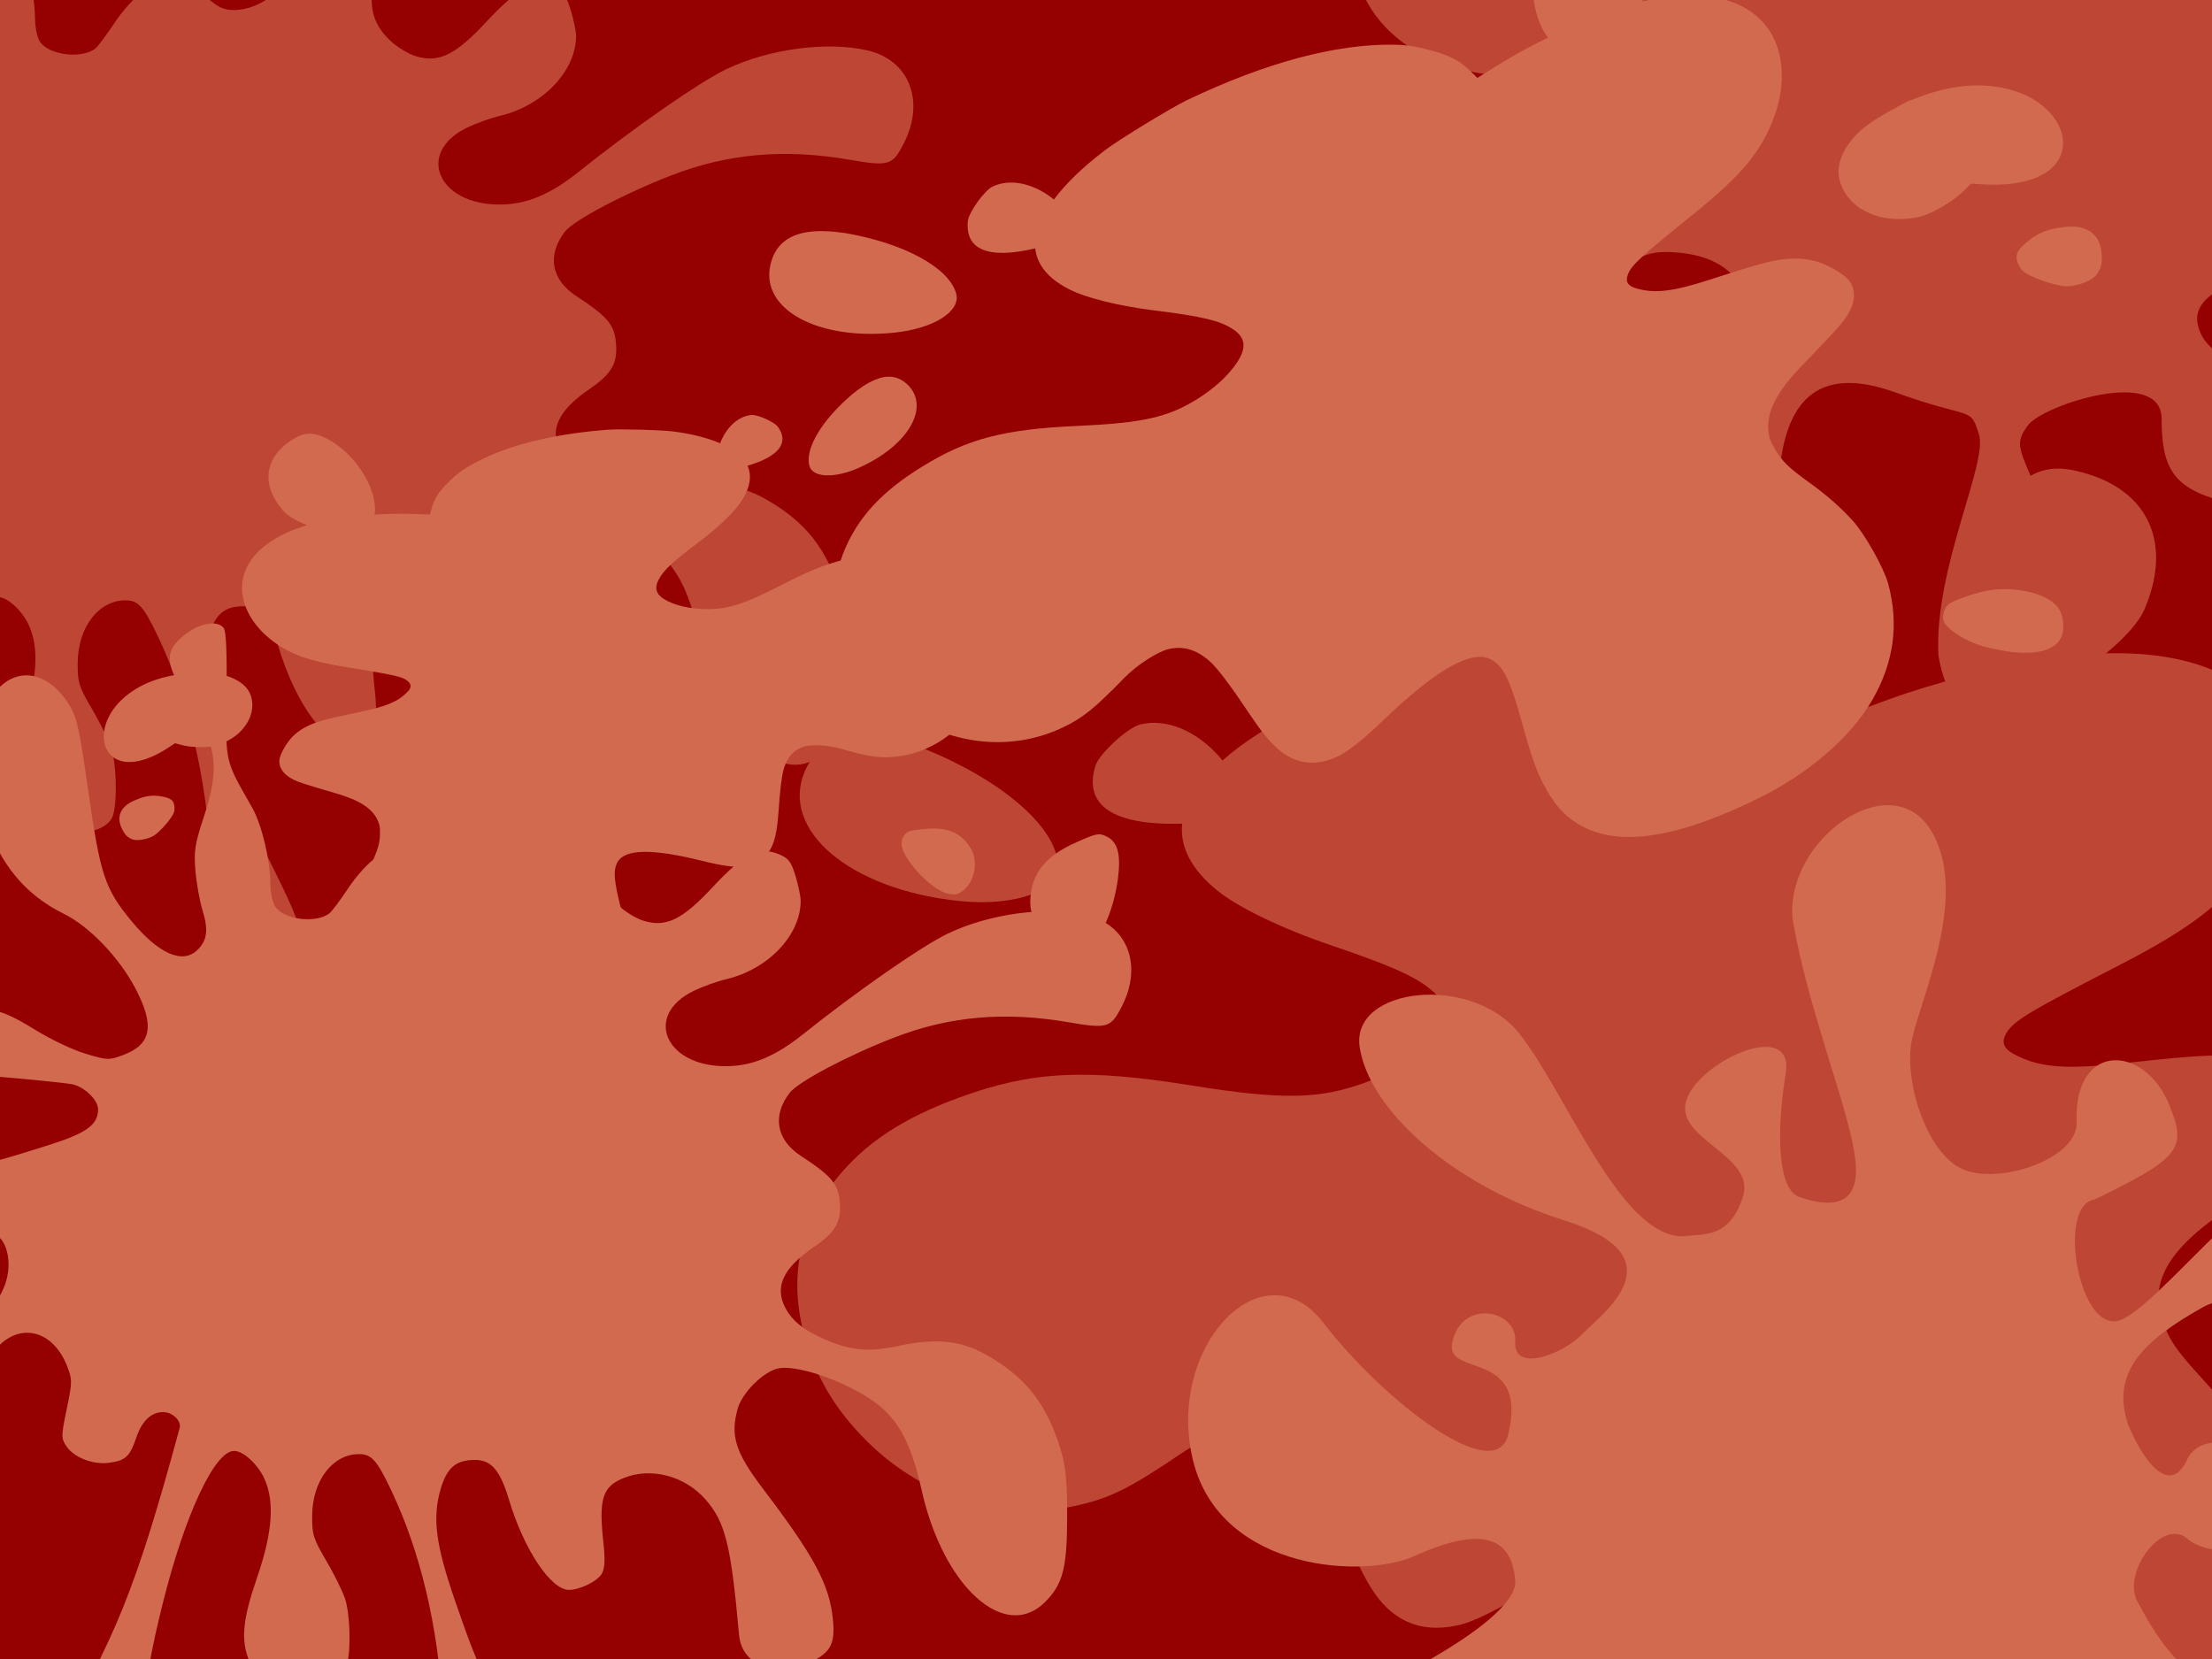 <?xml version="1.0" encoding="UTF-8" standalone="no"?>
<svg
   xmlns:dc="http://purl.org/dc/elements/1.1/"
   xmlns:cc="http://creativecommons.org/ns#"
   xmlns:rdf="http://www.w3.org/1999/02/22-rdf-syntax-ns#"
   xmlns:svg="http://www.w3.org/2000/svg"
   xmlns="http://www.w3.org/2000/svg"
   xmlns:sodipodi="http://sodipodi.sourceforge.net/DTD/sodipodi-0.dtd"
   xmlns:inkscape="http://www.inkscape.org/namespaces/inkscape"
   width="100%"
   height="100%"
   viewBox="0 0 640 480"
   id="redcarpet01"
   version="1.1"
   inkscape:version="0.91 r13725"
   sodipodi:docname="redsplash01.svg">
  <sodipodi:namedview
     pagecolor="#ffffff"
     bordercolor="#666666"
     borderopacity="1"
     objecttolerance="10"
     gridtolerance="10"
     guidetolerance="10"
     inkscape:pageopacity="0"
     inkscape:pageshadow="2"
     inkscape:window-width="701"
     inkscape:window-height="480"
     id="namedview17"
     showgrid="false"
     inkscape:zoom="0.091571381"
     inkscape:cx="304.89131"
     inkscape:cy="140.74498"
     inkscape:window-x="0"
     inkscape:window-y="0"
     inkscape:window-maximized="0"
     inkscape:current-layer="redcarpet01" />
  <defs
     id="defs8" />
  <rect
     id="rect7"
     style="fill:#950000;fill-opacity:1"
     height="480"
     width="640"
     y="0"
     x="0" />
  <path
     id="path4163"
     d="m 241.28,214.088 c 6.145,-2.766 14.817,-1.867 26.191,2.571 22.25,9.026 37.906,22.398 38.635,33.33 0.51,7.652 -12.035,12.409 -28.62,10.692 -31.432,-3.236 -52.055,-20.518 -44.57,-37.645 1.889,-4.303 4.676,-7.288 8.364,-8.948 z m 88.704,-4.504 c 7.479,-1.786 16.263,1.807 23.083,9.651 0.293,0.333 0.346,0.499 0.605,0.804 6.089,-5.357 14.278,-10.669 25.106,-15.824 6.258,-3.015 30.314,-11.619 37.237,-13.342 34.957,-8.67 65.373,-10.42 88.825,-5.179 5.147,1.152 8.7,2.474 14.129,5.225 7.872,3.943 11.34,6.793 14.922,12.201 l 2.114,3.097 10.232,-3.766 c 6.862,-2.507 14.354,-4.73 21.833,-6.709 -5.991,-12.142 -1.991,-35.299 11.069,-50.779 7.324,-8.321 12.854,-10.698 21.484,-8.746 20.279,4.587 28.142,19.949 20.104,39.447 -1.547,4.117 -5.96,8.912 -11.392,13.362 24.293,-0.595 41.495,6.539 48.393,20.503 5.242,10.661 3.481,25.019 -4.771,37.986 -7.869,12.479 -17.958,20.549 -40.083,31.899 -25.728,13.255 -30.088,15.815 -32.303,19.378 -1.702,2.731 -0.926,4.714 2.604,6.457 7.039,3.612 14.585,4.227 31.07,2.391 23.966,-2.595 28.139,-2.761 35.807,-1.287 2.303,0.394 6.016,1.732 8.206,2.887 4.071,2.108 9.66,7.037 11.422,10.022 2.644,4.568 1.162,10.184 -4.018,15.201 -2.754,2.653 -5.677,4.744 -22.486,16.286 -11.783,8.085 -17.683,15.328 -18.576,22.926 -0.344,3.192 -0.224,4.502 1.116,8.41 1.786,5.453 3.987,8.711 11.474,16.826 5.539,6.035 10.423,12.471 14.145,18.86 3.884,6.698 8.601,21.629 9.054,28.545 1.015,17.298 -4.297,32.385 -16.162,45.749 -11.811,13.347 -32.3,24.772 -54.813,30.514 -37.648,9.672 -62.11,7.938 -75.649,-5.198 -4.513,-4.379 -7.116,-8.818 -9.509,-16.125 -2.411,-7.362 -3.269,-13.125 -4.326,-29.262 -1.194,-17.843 -2.619,-23.835 -6.626,-27.776 -6.769,-6.659 -22.834,-1.701 -49.979,15.34 -9.868,6.19 -17.24,9.867 -21.781,10.75 -5.54,1.15 -10.142,0.776 -14.305,-1.06 -6.824,-3.139 -11.319,-9.143 -16.836,-22.673 -5.462,-13.547 -9.39,-21.873 -11.768,-25.261 -4.467,-6.266 -9.702,-9.191 -16.218,-8.99 -4.773,0.174 -14.198,3.868 -20.134,7.864 -14.678,9.938 -20.352,12.889 -29.128,15.038 -21.821,5.455 -45.187,-1.327 -62.137,-18.056 -9.206,-9.121 -14.737,-18.296 -18.068,-29.945 -4.863,-17.064 -1.88,-32.47 8.861,-45.95 8.348,-10.462 19.257,-17.729 35.874,-23.774 20.653,-7.548 36.314,-8.386 66.718,-3.489 26.76,4.279 37.334,4.085 50.806,-0.869 7.963,-2.969 14.614,-6.962 19.265,-11.564 5.144,-5.126 5.495,-9.424 1.109,-13.784 -4.585,-4.597 -11.453,-7.845 -30.471,-14.296 -14.128,-4.793 -26.821,-10.895 -32.909,-15.845 -7.52,-6.087 -10.854,-12.629 -10.175,-19.353 -0.099,0.002 -0.118,0.021 -0.213,0.021 -19.859,0.533 -28.486,-5.363 -24.823,-16.904 1.15,-3.409 9.338,-11 12.993,-11.833 z m 369.976,45.004 c 4.435,-1.39 8.486,-2.62 8.941,-2.707 0.473,-0.03 2.826,-0.383 5.169,-0.788 15.037,-2.388 28.404,-0.481 39.223,5.637 12.429,6.979 18.556,19.585 13.954,28.579 -4.456,8.886 -17.659,11.35 -35.107,6.558 l -4.431,-1.214 -3.996,2.579 c -4.497,2.861 -12.923,5.856 -17.989,6.429 -5.411,0.624 -13.059,-0.723 -17.909,-3.18 -6.225,-3.154 -10.411,-7.64 -12.251,-13.076 -2.378,-7.071 -0.534,-13.244 5.685,-19.144 4.286,-4.06 9.423,-6.691 18.712,-9.672 z m 49.757,62.592 c 3.664,-1.262 7.443,-1.539 12.759,-0.976 8.689,0.895 13.15,5.609 12.456,13.18 -0.517,4.753 -1.578,6.966 -4.28,9.102 -2.471,1.933 -8.966,2.861 -13.292,1.81 -2.056,-0.521 -6.537,-2.685 -9.965,-4.902 -5.093,-3.41 -6.315,-4.578 -7.102,-7.281 -1.254,-4.213 0.011,-6.399 5.765,-9.344 1.248,-0.65 2.438,-1.168 3.66,-1.589 z M 299.478,485.954 c 2.678,-1.172 5.747,-2.127 9.25,-2.883 9.214,-2.027 10.211,-1.97 13.06,0.319 3.912,3.195 4.138,8.527 0.763,18.231 -3.872,10.933 -10.46,20.803 -15.848,23.792 -4.072,2.092 -5.175,2.17 -8.931,0.945 -8.621,-2.974 -14.618,-13.871 -12.728,-22.893 1.912,-8.464 6.399,-13.993 14.433,-17.511 z m 384.843,-26.723 c 1.436,-0.481 3.498,-0.837 6.824,-1.257 4.856,-0.685 10.315,-0.74 13.937,-0.139 11.079,1.873 20.109,7.066 22.42,12.703 1.536,3.725 0.81,9.388 -1.601,12.356 -4.737,5.823 -16.749,4.583 -32.205,-3.242 -6.872,-3.578 -13.427,-10.028 -13.945,-13.694 -0.182,-1.288 0.531,-3.307 1.553,-4.664 0.773,-0.968 1.58,-1.583 3.016,-2.063 z"
     style="fill:#bd4734;fill-opacity:1;stroke:none" />
  <path
     d="m -65.052,304.819 c -2.959,-3.669 -4.361,-11.656 -3.16,-17.997 1.196,-6.31 1.603,-7.11 14.001,-27.533 18.325,-30.186 24.852,-46.401 37.586,-93.371 0.558,-2.059 -2.149,-4.632 -4.874,-4.632 -3.542,0 -6.253,2.578 -7.949,7.56 -1.914,5.62 -3.168,6.768 -8.092,7.413 -4.698,0.614 -10.295,-1.573 -12.529,-4.898 -1.58,-2.351 -1.575,-2.955 0.093,-10.962 1.665,-8 1.671,-8.71 0.111,-12.694 -4.637,-11.842 -16.084,-13.251 -22.651,-2.788 -4.417,7.037 -14.04,19.12 -19.612,24.626 -9.865,9.748 -16.314,10.059 -22.963,1.108 -2.199,-2.96 -2.916,-4.972 -2.916,-8.185 0,-3.702 0.48,-4.691 3.669,-7.548 4.697,-4.21 11.323,-7.802 21.767,-11.8 14.22,-5.443 20.482,-10.279 24.027,-18.553 2.636,-6.153 1.41,-13.709 -2.561,-15.781 -5.834,-3.045 -12.701,2.064 -24.394,18.147 -10.848,14.922 -16.717,18.583 -28.834,17.986 -8.376,-0.413 -12.349,-2.6 -16.926,-9.32 -4.174,-6.128 -5.38,-10.629 -4.961,-18.515 0.309,-5.81 0.833,-7.5 3.485,-11.244 3.712,-5.24 10.45,-9.653 17.939,-11.751 3.057,-0.856 12.485,-1.906 21.522,-2.395 19.989,-1.082 26.142,-2.267 48.111,-9.262 11.107,-3.536 14.44,-5.965 14.44,-10.524 0,-2.763 -4.039,-6.66 -7.659,-7.389 -2.659,-0.536 -22.789,-2.452 -25.772,-2.453 -2.717,-0.001 -7.537,-4.674 -8.564,-8.301 -1.479,-5.224 0.691,-9.44 5.511,-10.706 5.131,-1.348 8.928,-0.178 18.397,5.667 4.299,2.653 10.812,5.716 14.474,6.806 6.394,1.903 6.831,1.917 11.007,0.362 8.403,-3.13 9.415,-8.65 3.612,-19.698 -4.788,-9.115 -13.596,-18.294 -21.1,-21.988 -11.327,-5.577 -18.707,-14.433 -23.322,-27.992 -1.838,-5.398 -2.268,-8.691 -2.245,-17.174 0.028,-9.303 0.322,-11.115 2.617,-15.956 5.721,-12.071 17.067,-12.406 24.427,-0.722 2.359,3.745 3.073,6.937 5.757,25.742 3.515,24.63 4.86,28.686 12.644,38.136 8.059,9.785 15.151,12.92 19.541,8.638 2.877,-2.806 3.286,-5.882 1.54,-11.591 C -10.72,10.464 -11.68,5.15 -11.989,1.476 c -0.486,-5.777 -0.152,-7.915 2.472,-15.841 4.92,-14.855 3.955,-21.277 -5.394,-35.906 -5.438,-8.509 -5.965,-12.215 -2.284,-16.057 4.582,-4.783 11.161,-6.673 13.531,-3.888 0.753,0.884 1.027,7.162 0.866,19.797 -0.261,20.442 -0.613,18.896 7.575,33.291 2.816,4.95 5.33,15.489 5.355,22.447 0.01,2.745 0.66,5.692 1.52,6.89 2.721,3.789 12.007,4.865 15.926,1.847 0.709,-0.546 3.217,-3.9 5.575,-7.455 2.453,-3.698 5.978,-7.555 8.239,-9.014 3.387,-2.186 4.713,-2.489 9.283,-2.119 4.442,0.359 5.995,1.016 9.309,3.935 3.126,2.755 4.781,3.504 7.734,3.504 7.823,0 16.782,-7.248 16.782,-13.577 0,-1.54 -1.326,-5.746 -2.946,-9.346 -4.35,-9.667 -4.597,-13.358 -1.494,-22.41 5.351,-15.611 10.143,-19.948 22.049,-19.954 9.901,-0.004 16.699,4.604 18.424,12.493 1.154,5.278 0.315,9.197 -4.46,20.832 -10.383,25.302 -11.026,33.144 -3.33,40.65 1.979,1.93 5.444,4.049 7.7,4.708 6.626,1.936 11.346,-0.4 20.351,-10.073 8.999,-9.667 13.631,-11.987 19.313,-9.672 2.998,1.222 3.738,2.168 5.041,6.449 0.84,2.759 1.528,6.07 1.528,7.357 0,10.145 -9.562,20.204 -22.012,23.153 -2.69,0.637 -6.998,2.184 -9.574,3.436 -14.77,7.182 -8.508,22.158 9.292,22.225 7.89,0.029 14.718,-2.8 23.271,-9.645 15.569,-12.458 34.749,-25.788 42.396,-29.465 12.28,-5.905 29.042,-8.168 40.834,-5.514 12.166,2.739 16.876,14.702 10.608,26.942 -3.281,6.408 -4.243,6.692 -15.895,4.693 -18.688,-3.206 -34.994,-1.769 -51.266,4.518 -13.66,5.278 -28.376,13.058 -30.902,16.337 -5.203,6.755 -3.946,13.881 3.28,18.595 8.722,5.689 10.884,8.134 11.438,12.934 0.737,6.376 -0.956,9.461 -7.735,14.099 -8.944,6.118 -11.523,11.725 -8.233,17.893 2.043,3.829 5.34,6.482 11.346,9.131 7.859,3.465 13.273,3.959 22.196,2.022 10.68,-2.317 18.093,-1.595 25.41,2.476 11.963,6.656 18.301,14.733 22.398,28.541 1.421,4.79 1.833,9.241 1.806,19.559 -0.037,15.081 -1.252,19.759 -6.492,25.031 -11.872,11.946 -30.062,-4.458 -36.424,-32.847 -2.745,-12.248 -5.852,-18.892 -11.194,-23.941 -6.993,-6.608 -24.321,-13.4 -31.047,-12.17 -4.293,0.786 -10.717,7.078 -12.068,11.822 -2.277,7.994 -0.735,12.95 7.328,23.567 15.341,20.198 19.768,28.486 20.767,38.876 0.641,6.663 -0.542,9.233 -5.472,11.893 -5,2.698 -9.138,3.369 -13.579,2.203 -5.253,-1.379 -8.232,-4.739 -8.683,-9.789 -2.362,-26.458 -4.037,-33.207 -9.903,-39.89 -6.121,-6.974 -16.119,-9.572 -24.188,-6.284 -6.257,2.55 -7.359,6.132 -5.915,19.231 0.52,4.716 0.388,7.398 -0.44,8.906 -1.245,2.269 -6.451,4.859 -9.766,4.859 -5.32,0 -13.277,-11.941 -17.635,-26.466 -2.659,-8.86 -5.237,-11.888 -10.123,-11.888 -5.543,0 -8.208,2.242 -10.064,8.469 -2.55,8.555 -1.531,16.494 4.263,33.225 5.65,16.313 6.365,17.994 15.422,36.255 5.093,10.269 6.729,14.602 7.078,18.742 0.595,7.079 -1.108,11.927 -5.004,14.244 -5.9,3.509 -9.481,1.959 -14.161,-6.128 -4.547,-7.858 -5.911,-13.997 -6.958,-31.328 -1.488,-24.63 -6.593,-46.207 -15.26,-64.502 -4.227,-8.921 -5.807,-10.694 -9.536,-10.694 -7.778,0 -13.726,7.811 -13.806,18.128 -0.046,5.586 0.36,6.893 4.062,13.165 2.26,3.83 4.78,8.89 5.6,11.244 1.506,4.325 1.854,15.087 0.631,19.479 -1.025,3.68 -6.232,5.721 -14.597,5.723 -8.916,10e-4 -12.145,-1.506 -14.26,-6.66 -2.552,-6.22 -1.993,-12.158 2.325,-24.709 4.582,-13.32 5.226,-22.487 2.058,-29.29 -1.948,-4.183 -6.193,-8.035 -8.855,-8.035 -5.738,0 -14.555,18.862 -21.078,45.09 -3.477,13.982 -4.662,20.661 -8.755,49.365 -2.729,19.136 -4.285,24.526 -8.852,30.663 -6.411,8.615 -21.245,12.619 -25.805,6.965 l 0,0 z"
     id="path2529"
     stroke-miterlimit="4"
     style="fill:#bd4734;fill-opacity:1;fill-rule:evenodd;stroke:none;stroke-width:1;stroke-miterlimit:4;stroke-dashoffset:0" />
  <path
     id="path4202"
     d="m 258.014,109.032 c -3.169,-0.339 -6.935,1.342 -11.395,5.011 -8.673,7.332 -13.742,15.648 -12.461,20.669 0.897,3.515 7.236,3.807 14.439,0.593 13.653,-6.081 20.379,-16.885 14.494,-23.482 -1.483,-1.656 -3.175,-2.588 -5.077,-2.791 z m -40.536,11.032 c -3.625,0.298 -7.044,3.206 -8.956,7.736 -0.083,0.193 -0.082,0.275 -0.154,0.451 -3.526,-1.512 -7.989,-2.694 -13.615,-3.417 -3.257,-0.434 -15.337,-0.761 -18.702,-0.516 -16.99,1.248 -30.919,4.939 -40.69,10.747 -2.144,1.276 -3.547,2.393 -5.582,4.428 -2.958,2.931 -4.098,4.723 -4.912,7.681 l -0.495,1.703 -5.154,-0.187 c -3.453,-0.117 -7.149,-0.013 -10.802,0.198 0.906,-6.34 -4.301,-16.16 -12.45,-21.197 -4.517,-2.662 -7.353,-2.917 -10.944,-0.769 -8.44,5.047 -9.714,13.11 -3.231,20.691 1.301,1.623 3.991,3.129 7.088,4.329 -11.008,3.308 -17.69,9.047 -18.735,16.34 -0.787,5.564 2.118,11.759 7.736,16.373 5.374,4.451 11.097,6.593 22.713,8.439 13.516,2.171 15.853,2.68 17.373,3.956 1.167,0.977 1.11,1.983 -0.22,3.286 -2.633,2.66 -5.934,4.047 -13.615,5.648 -11.155,2.361 -13.055,2.901 -16.285,4.692 -0.977,0.516 -2.449,1.664 -3.264,2.505 -1.52,1.547 -3.306,4.585 -3.659,6.186 -0.516,2.443 0.977,4.749 4.044,6.241 1.628,0.787 3.25,1.297 12.505,4.011 6.487,1.9 10.205,4.287 11.725,7.571 0.624,1.384 0.763,1.991 0.736,3.945 0,2.714 -0.51,4.503 -2.681,9.252 -1.601,3.528 -2.849,7.14 -3.582,10.56 -0.76,3.583 -0.682,10.989 0.132,14.164 2.09,7.925 6.698,13.925 13.999,18.186 7.274,4.261 18.166,6.381 29.13,5.648 18.347,-1.194 29.087,-5.574 33.24,-13.472 1.384,-2.633 1.901,-5.011 1.901,-8.648 0,-3.664 -0.462,-6.381 -2.362,-13.79 -2.09,-8.196 -2.331,-11.1 -1.11,-13.461 2.063,-3.99 10.014,-4.125 24.724,-0.461 5.347,1.33 9.202,1.898 11.373,1.626 2.66,-0.299 4.673,-1.144 6.274,-2.582 2.605,-2.415 3.742,-5.776 4.231,-12.67 0.461,-6.894 1.001,-11.214 1.571,-13.087 1.086,-3.474 3.008,-5.56 5.967,-6.428 2.171,-0.624 6.951,-0.351 10.208,0.571 8.061,2.307 11.046,2.798 15.307,2.472 10.612,-0.76 20.117,-7.248 25.273,-17.263 2.795,-5.455 3.931,-10.393 3.714,-16.12 -0.326,-8.386 -3.934,-14.872 -10.747,-19.351 -5.292,-3.474 -11.266,-5.135 -19.625,-5.406 -10.395,-0.353 -17.558,1.576 -30.504,8.252 -11.399,5.862 -16.181,7.332 -22.966,7.088 -4.017,-0.163 -7.594,-0.978 -10.362,-2.362 -3.067,-1.547 -3.857,-3.427 -2.527,-6.033 1.384,-2.741 3.993,-5.212 11.593,-10.911 5.645,-4.234 10.452,-8.845 12.461,-11.966 2.484,-3.843 3.02,-7.274 1.725,-10.197 0.045,-0.013 0.056,-0.008 0.099,-0.022 9.006,-2.683 12.016,-6.604 8.67,-11.252 -1.019,-1.363 -5.817,-3.57 -7.582,-3.406 z M 57.795,194.753 c -2.198,0.028 -4.2,0.071 -4.417,0.099 -0.217,0.056 -1.327,0.244 -2.439,0.407 -7.111,1.14 -12.839,3.965 -16.801,8.307 -4.56,4.967 -5.458,11.535 -2.066,14.9 3.311,3.338 9.608,2.503 16.746,-2.22 l 1.813,-1.198 2.176,0.571 c 2.443,0.624 6.671,0.73 9.032,0.242 2.524,-0.516 5.764,-2.247 7.582,-4.066 2.334,-2.334 3.555,-4.967 3.582,-7.681 0.028,-3.528 -1.709,-6.032 -5.373,-7.769 -2.524,-1.194 -5.221,-1.62 -9.835,-1.593 z m -13.153,35.459 c -1.833,-0.028 -3.572,0.404 -5.879,1.439 -3.774,1.681 -5.085,4.457 -3.659,7.758 0.932,2.061 1.735,2.899 3.264,3.461 1.395,0.505 4.451,-0.034 6.241,-1.143 0.847,-0.537 2.543,-2.169 3.758,-3.67 1.788,-2.282 2.165,-2.987 2.121,-4.318 -0.056,-2.079 -0.947,-2.875 -3.967,-3.352 -0.657,-0.109 -1.268,-0.166 -1.879,-0.176 z m 227.229,9.593 c -1.376,-0.133 -2.896,-0.11 -4.582,0.066 -4.44,0.445 -4.88,0.617 -5.824,2.066 -1.288,2.012 -0.605,4.442 2.341,8.307 3.35,4.344 7.764,7.812 10.626,8.362 2.138,0.341 2.646,0.214 4.154,-0.89 3.437,-2.606 4.529,-8.387 2.352,-12.164 -2.105,-3.523 -4.936,-5.348 -9.065,-5.747 z M 94.947,284.44 c -0.716,-0.005 -1.696,0.138 -3.253,0.439 -2.284,0.407 -4.746,1.186 -6.285,1.989 -4.704,2.473 -7.999,6.136 -8.208,9.01 -0.142,1.9 1.018,4.339 2.538,5.318 2.986,1.92 8.204,-0.405 13.999,-6.197 2.562,-2.62 4.56,-6.484 4.253,-8.208 -0.108,-0.606 -0.726,-1.408 -1.385,-1.868 -0.49,-0.321 -0.943,-0.479 -1.659,-0.483 z"
     style="fill:#d16a4e;fill-opacity:1;stroke:none" />
  <g
     style="fill:#bd4734;fill-opacity:1;stroke:none"
     transform="matrix(1.248,0,0,1.262,144.418,-323.606)"
     id="g4274">
    <path
       style="fill:#bd4734;fill-opacity:1;fill-rule:evenodd;stroke:none;stroke-width:47.911;stroke-linecap:round;stroke-linejoin:round;stroke-miterlimit:4"
       stroke-miterlimit="4"
       id="path593"
       d="m 247.466,298.258 c -16.862,8.008 26.432,-10.593 25.579,-21.137 -0.853,-10.543 -8.363,-12.049 -22.474,-6.025 -11.541,5.888 -45.995,4.217 -52.267,-21.69 -6.272,-25.906 16.203,-49.403 30.315,-31.329 14.112,18.074 40.245,37.956 42.858,25.304 4.564,-19.409 -14.73,-12.793 -13.045,-20.775 2.09,-10.242 15.135,-7.541 14.613,-0.311 -0.523,7.23 10.893,3.115 15.68,-1.807 4.45,-4.575 22.783,-17.505 -4.181,-25.906 -26.964,-8.402 -45.472,-25.906 -47.563,-39.763 -2.091,-13.857 26.133,-16.87 37.109,-3.013 10.976,13.857 23.52,46.993 38.154,46.391 4.369,-0.653 10.453,0.603 13.589,-9.037 3.136,-9.64 -16.203,-13.255 -13.067,-22.292 3.136,-9.037 25.088,-18.677 22.997,-6.025 -2.091,12.652 -2.091,26.51 3.136,28.317 5.227,1.807 14.112,3.615 13.067,-7.832 -1.045,-11.447 -10.976,-34.341 -14.635,-56.031 -1.568,-18.074 22.475,-34.943 31.883,-20.484 9.408,14.459 -2.091,38.558 -4.182,48.198 -2.091,9.64 3.659,27.112 12.544,30.124 8.885,3.012 26.421,-3.122 25.611,-11.447 -0.523,-18.677 16.725,-17.472 21.952,-2.41 3.659,9.037 1.045,11.446 -17.771,20.484 -8.885,1.205 -3.658,30.726 5.749,27.714 9.408,-3.012 36.587,-40.366 54.357,-40.366 17.771,0 43.775,22.424 11.499,43.981 -23.65,15.796 -32.405,-14.46 -46.517,-6.627 -14.112,7.832 -21.429,15.062 -17.248,27.111 4.181,9.64 9.931,15.665 13.589,7.832 3.659,-7.832 19.339,-3.615 20.384,9.64 -1.045,12.05 -14.635,13.255 -20.384,8.435 -5.749,-4.82 -15.157,7.832 -11.498,14.459 3.659,6.627 13.589,25.906 31.882,19.279 18.294,-6.627 49.653,27.714 41.291,42.776 -8.362,15.062 -35.018,18.074 -42.336,6.627 -7.317,-11.447 -17.248,-31.932 -24.565,-32.534 -7.317,-0.602 -31.883,2.41 -29.792,12.652 2.09,10.242 18.293,9.037 20.384,19.882 2.091,10.845 -0.523,24.099 -13.066,21.087 -12.544,-3.012 -15.68,-7.23 -15.68,-19.279 0,-12.049 -27.425,-3.134 -30.932,1.423 -4.15,5.392 -0.921,5.963 4.276,21.471 5.197,15.508 13.328,21.388 3.659,37.354 -9.669,15.966 -25.611,13.254 -28.747,-6.025 -1.045,-19.882 11.499,-43.98 9.409,-50.608 -2.091,-6.627 -1.435,-3.248 -19.339,-9.64 -18.327,-6.543 -26.656,1.808 -27.178,22.895 -0.522,14.46 -2.613,61.453 -30.837,39.763 -28.224,-21.689 15.063,-47.595 24.402,-67.872 2.613,-15.664 -2.397,-25.116 -15.517,-26.716 -13.121,-1.6 -12.021,3.615 -24.565,16.267 -12.021,12.049 -31.36,40.366 -49.13,10.845 -9.408,-18.074 -4.181,-31.329 17.771,-32.534 l 28.778,-10.795 z" />
    <title
       id="title4277">Layer 1</title>
  </g>
  <path
     style="fill:#d16a4e;fill-opacity:1;fill-rule:evenodd;stroke:none;stroke-width:1;stroke-miterlimit:4;stroke-dashoffset:0"
     stroke-miterlimit="4"
     id="path4159"
     d="m 4.525,549.251 c -2.9,-3.596 -4.275,-11.426 -3.097,-17.64 1.172,-6.185 1.571,-6.969 13.723,-26.987 17.962,-29.588 24.36,-45.481 36.841,-91.52 0.547,-2.018 -2.107,-4.541 -4.777,-4.541 -3.472,0 -6.129,2.527 -7.792,7.41 -1.876,5.508 -3.105,6.634 -7.932,7.266 -4.605,0.602 -10.091,-1.542 -12.28,-4.801 -1.548,-2.305 -1.543,-2.897 0.091,-10.745 1.632,-7.841 1.638,-8.537 0.109,-12.443 -4.545,-11.607 -15.766,-12.988 -22.203,-2.733 -4.329,6.898 -13.762,18.741 -19.224,24.138 -9.67,9.555 -15.991,9.859 -22.508,1.086 -2.155,-2.902 -2.858,-4.874 -2.858,-8.023 0,-3.629 0.471,-4.598 3.596,-7.399 4.604,-4.126 11.099,-7.647 21.336,-11.566 13.938,-5.336 20.076,-10.076 23.551,-18.185 2.584,-6.031 1.382,-13.437 -2.51,-15.469 -5.718,-2.985 -12.45,2.023 -23.911,17.788 -10.633,14.626 -16.386,18.215 -28.262,17.63 -8.21,-0.404 -12.104,-2.549 -16.591,-9.135 -4.091,-6.007 -5.273,-10.418 -4.862,-18.149 0.303,-5.695 0.816,-7.351 3.416,-11.021 3.639,-5.136 10.243,-9.461 17.584,-11.518 2.996,-0.839 12.238,-1.868 21.096,-2.347 19.593,-1.061 25.624,-2.222 47.158,-9.078 10.887,-3.466 14.154,-5.847 14.154,-10.315 0,-2.709 -3.959,-6.528 -7.507,-7.243 -2.607,-0.525 -22.337,-2.404 -25.262,-2.405 -2.663,-9.8e-4 -7.388,-4.581 -8.395,-8.137 -1.45,-5.121 0.678,-9.253 5.402,-10.494 5.03,-1.321 8.751,-0.174 18.032,5.555 4.214,2.601 10.598,5.603 14.187,6.671 6.267,1.865 6.695,1.879 10.789,0.354 8.236,-3.068 9.229,-8.479 3.541,-19.307 -4.693,-8.934 -13.327,-17.931 -20.682,-21.552 C 7.375,258.929 0.142,250.248 -4.382,236.957 c -1.801,-5.291 -2.223,-8.519 -2.201,-16.833 0.027,-9.119 0.315,-10.895 2.565,-15.64 5.607,-11.832 16.729,-12.16 23.943,-0.708 2.313,3.671 3.012,6.8 5.643,25.232 3.445,24.142 4.763,28.117 12.393,37.381 7.899,9.591 14.851,12.664 19.154,8.467 2.82,-2.751 3.221,-5.766 1.51,-11.361 -0.846,-2.766 -1.786,-7.974 -2.089,-11.575 -0.476,-5.663 -0.149,-7.759 2.423,-15.527 4.823,-14.561 3.877,-20.856 -5.287,-35.195 -5.33,-8.34 -5.847,-11.973 -2.238,-15.739 4.491,-4.688 10.94,-6.541 13.263,-3.811 0.738,0.867 1.007,7.02 0.848,19.405 -0.256,20.037 -0.601,18.522 7.425,32.631 2.76,4.852 5.224,15.182 5.248,22.003 0.01,2.691 0.647,5.579 1.49,6.753 2.667,3.714 11.769,4.769 15.611,1.81 0.695,-0.535 3.153,-3.823 5.464,-7.308 2.404,-3.624 5.86,-7.405 8.075,-8.835 3.32,-2.142 4.62,-2.439 9.099,-2.077 4.354,0.352 5.876,0.996 9.124,3.857 3.064,2.7 4.686,3.435 7.58,3.435 7.668,0 16.449,-7.105 16.449,-13.308 0,-1.509 -1.299,-5.632 -2.888,-9.161 -4.264,-9.475 -4.505,-13.093 -1.464,-21.966 5.244,-15.302 9.942,-19.553 21.612,-19.559 9.705,-0.004 16.368,4.513 18.059,12.246 1.131,5.173 0.309,9.015 -4.371,20.42 -10.177,24.8 -10.807,32.488 -3.264,39.845 1.94,1.892 5.336,3.969 7.548,4.615 6.495,1.898 11.121,-0.392 19.948,-9.873 8.82,-9.475 13.361,-11.749 18.93,-9.48 2.939,1.197 3.664,2.125 4.941,6.321 0.823,2.705 1.497,5.949 1.497,7.211 0,9.944 -9.373,19.803 -21.575,22.694 -2.637,0.625 -6.86,2.14 -9.384,3.368 -14.477,7.04 -8.34,21.719 9.108,21.784 7.734,0.029 14.426,-2.745 22.81,-9.453 15.26,-12.211 34.06,-25.277 41.556,-28.882 12.037,-5.788 28.466,-8.006 40.024,-5.404 11.925,2.685 16.542,14.41 10.398,26.408 -3.216,6.281 -4.159,6.559 -15.58,4.6 -18.318,-3.143 -34.301,-1.734 -50.25,4.429 -13.389,5.174 -27.814,12.8 -30.289,16.013 -5.1,6.621 -3.868,13.606 3.215,18.226 8.549,5.577 10.668,7.973 11.212,12.677 0.723,6.249 -0.937,9.274 -7.582,13.82 -8.766,5.997 -11.295,11.493 -8.069,17.539 2.002,3.753 5.234,6.354 11.121,8.95 7.703,3.397 13.01,3.88 21.756,1.982 10.468,-2.271 17.735,-1.563 24.906,2.427 11.726,6.524 17.938,14.441 21.955,27.976 1.393,4.696 1.796,9.058 1.771,19.171 -0.036,14.782 -1.227,19.367 -6.363,24.535 -11.637,11.709 -29.467,-4.369 -35.702,-32.196 -2.69,-12.005 -5.736,-18.518 -10.972,-23.466 -6.854,-6.477 -23.84,-13.135 -30.432,-11.929 -4.208,0.77 -10.505,6.938 -11.829,11.588 -2.231,7.835 -0.721,12.694 7.183,23.1 15.037,19.798 19.376,27.922 20.355,38.105 0.628,6.531 -0.531,9.05 -5.364,11.658 -4.901,2.644 -8.957,3.302 -13.31,2.159 -5.148,-1.352 -8.069,-4.645 -8.511,-9.595 -2.315,-25.934 -3.957,-32.549 -9.707,-39.099 -6,-6.836 -15.8,-9.382 -23.709,-6.159 -6.133,2.499 -7.213,6.011 -5.797,18.85 0.51,4.623 0.38,7.251 -0.431,8.729 -1.22,2.224 -6.323,4.763 -9.573,4.763 -5.214,0 -13.014,-11.705 -17.286,-25.942 -2.606,-8.685 -5.133,-11.652 -9.922,-11.652 -5.433,0 -8.045,2.198 -9.864,8.301 -2.499,8.385 -1.501,16.168 4.179,32.566 5.538,15.99 6.239,17.638 15.116,35.537 4.992,10.065 6.596,14.313 6.937,18.371 0.583,6.939 -1.086,11.691 -4.905,13.962 -5.783,3.439 -9.293,1.92 -13.88,-6.007 -4.457,-7.702 -5.793,-13.72 -6.82,-30.707 -1.458,-24.142 -6.462,-45.291 -14.958,-63.224 -4.143,-8.745 -5.692,-10.482 -9.347,-10.482 -7.623,0 -13.454,7.656 -13.532,17.768 -0.045,5.475 0.353,6.756 3.981,12.904 2.216,3.754 4.685,8.714 5.489,11.021 1.476,4.239 1.817,14.788 0.618,19.093 -1.005,3.607 -6.109,5.608 -14.308,5.61 -8.74,9.8e-4 -11.905,-1.476 -13.977,-6.528 -2.501,-6.096 -1.953,-11.918 2.278,-24.219 4.491,-13.056 5.123,-22.041 2.017,-28.709 -1.909,-4.1 -6.07,-7.876 -8.68,-7.876 -5.625,0 -14.267,18.488 -20.661,44.197 -3.408,13.705 -4.569,20.251 -8.582,48.387 -2.675,18.757 -4.2,24.04 -8.676,30.056 -6.283,8.444 -20.824,12.369 -25.294,6.827 l 0,0 z" />
  <path
     style="fill:#d16a4e;fill-opacity:1;stroke:none"
     d="m 227.303,69.555 c 3.806,-2.757 9.855,-3.368 18.25,-1.945 16.47,3.02 29.051,9.941 31.093,17.303 1.43,5.154 -6.465,10.175 -18.034,11.345 -21.923,2.231 -38.448,-6.657 -35.756,-19.411 0.682,-3.205 2.164,-5.638 4.447,-7.292 z m 59.941,-15.608 c 4.855,-2.277 11.361,-1.064 17.127,3.329 0.247,0.186 0.307,0.292 0.527,0.464 3.401,-4.518 8.243,-9.303 14.91,-14.353 3.848,-2.943 19.061,-12.218 23.545,-14.373 22.648,-10.859 43.172,-16.352 59.928,-16.086 3.678,0.06 6.291,0.461 10.387,1.572 5.933,1.58 8.704,3.037 11.914,6.224 l 1.881,1.816 6.455,-4.017 c 4.332,-2.681 9.134,-5.259 13.962,-7.666 -5.807,-7.445 -6.347,-23.825 0.385,-36.242 3.826,-6.717 7.267,-9.122 13.436,-9.008 14.497,0.267 22.037,9.647 19.303,24.099 -0.475,3.03 -2.811,6.928 -5.892,10.734 16.506,-3.839 29.261,-1.397 35.945,7.165 5.086,6.54 5.912,16.594 2.109,26.615 -3.611,9.633 -9.361,16.57 -22.866,27.447 -15.697,12.687 -18.313,15.051 -19.322,17.797 -0.776,2.105 0.034,3.35 2.69,4.041 5.318,1.472 10.557,0.826 21.556,-2.757 16,-5.158 18.826,-5.861 24.271,-5.938 1.628,-0.056 4.353,0.333 6.011,0.812 3.078,0.865 7.591,3.441 9.216,5.231 2.451,2.746 2.232,6.79 -0.597,10.948 -1.506,2.201 -3.206,4.042 -13.055,14.299 -6.904,7.186 -9.91,12.966 -9.447,18.281 0.216,2.228 0.483,3.106 1.95,5.586 1.99,3.472 3.953,5.386 10.213,9.869 4.635,3.339 8.88,7.044 12.324,10.881 3.599,4.026 8.929,13.556 10.216,18.215 3.137,11.669 1.641,22.723 -4.574,33.526 -6.18,10.783 -18.558,21.481 -33.121,28.582 -24.344,11.924 -41.294,14.196 -52.396,7.138 -3.701,-2.353 -6.106,-5.016 -8.772,-9.668 -2.686,-4.687 -4.087,-8.502 -7.089,-19.372 -3.336,-12.017 -5.156,-15.907 -8.449,-18.032 -5.564,-3.591 -15.834,2.065 -31.964,17.537 -5.864,5.621 -10.379,9.174 -13.356,10.419 -3.621,1.568 -6.816,1.963 -9.919,1.297 -5.104,-1.18 -9.021,-4.645 -14.701,-13.105 -5.644,-8.48 -9.503,-13.611 -11.605,-15.588 -3.936,-3.648 -7.924,-4.906 -12.345,-3.848 -3.235,0.793 -9.149,4.647 -12.639,8.215 -8.62,8.861 -12.078,11.678 -17.767,14.385 -14.131,6.808 -31.046,5.478 -44.985,-3.552 -7.575,-4.928 -12.649,-10.413 -16.57,-17.897 -5.732,-10.966 -5.871,-21.909 -0.441,-32.632 4.223,-8.324 10.646,-14.828 21.14,-21.304 13.038,-8.072 23.615,-10.857 45.07,-11.809 18.879,-0.858 26.073,-2.485 34.573,-7.772 5.019,-3.153 8.996,-6.819 11.523,-10.619 2.789,-4.227 2.421,-7.212 -1.19,-9.57 -3.78,-2.492 -8.93,-3.739 -22.829,-5.458 -10.325,-1.277 -19.855,-3.651 -24.713,-6.171 -5.996,-3.095 -9.196,-7.091 -9.683,-11.779 -0.067,0.016 -0.078,0.031 -0.143,0.045 -13.487,3.17 -20.211,0.362 -19.34,-8.037 0.304,-2.491 4.823,-8.832 7.201,-9.916 z m 259.019,-21.537 c 2.833,-1.576 5.425,-2.988 5.723,-3.112 0.319,-0.087 1.876,-0.661 3.419,-1.268 9.932,-3.755 19.33,-4.341 27.582,-1.692 9.474,3.01 15.439,10.753 13.567,17.545 -1.788,6.698 -10.456,10.246 -23.049,9.439 l -3.197,-0.203 -2.364,2.326 c -2.667,2.589 -7.998,5.825 -11.377,6.932 -3.607,1.191 -9.02,1.351 -12.679,0.358 -4.697,-1.274 -8.189,-3.747 -10.214,-7.199 -2.623,-4.493 -2.236,-8.969 1.177,-13.877 2.353,-3.378 5.49,-5.901 11.412,-9.249 z m 42.823,35.715 c 2.324,-1.38 4.865,-2.102 8.575,-2.469 6.06,-0.616 9.773,1.973 10.368,7.241 0.319,3.319 -0.094,4.98 -1.637,6.82 -1.414,1.669 -5.719,3.221 -8.822,3.114 -1.477,-0.065 -4.844,-0.91 -7.498,-1.939 -3.96,-1.609 -4.959,-2.234 -5.879,-3.969 -1.452,-2.7 -0.897,-4.372 2.617,-7.195 0.761,-0.62 1.5,-1.142 2.275,-1.602 z M 305.457,246.994 c 1.663,-1.179 3.624,-2.265 5.91,-3.275 6.006,-2.686 6.695,-2.788 8.964,-1.627 3.123,1.629 4.031,5.238 3.097,12.342 -1.1,8.013 -4.204,15.685 -7.461,18.487 -2.485,2.004 -3.228,2.213 -5.966,1.907 -6.307,-0.813 -11.942,-7.407 -11.926,-13.836 0.11,-6.05 2.393,-10.46 7.383,-13.998 z m 259.039,-72.621 c 0.912,-0.531 2.27,-1.066 4.483,-1.823 3.219,-1.154 6.94,-1.963 9.498,-2.064 7.83,-0.286 14.731,1.985 17.106,5.508 1.575,2.327 1.88,6.297 0.652,8.664 -2.412,4.646 -10.791,5.496 -22.451,2.336 -5.199,-1.473 -10.586,-4.951 -11.458,-7.382 -0.306,-0.854 -0.104,-2.334 0.401,-3.405 0.391,-0.77 0.855,-1.304 1.768,-1.835 z"
     id="path4161" />
  <g
     id="g4165"
     transform="matrix(1.248,0,0,1.262,97.638,107.58)"
     style="fill:#d16a4e;fill-opacity:1;stroke:none">
    <path
       d="m 247.466,298.258 c -16.862,8.008 26.432,-10.593 25.579,-21.137 -0.853,-10.543 -8.363,-12.049 -22.474,-6.025 -11.541,5.888 -45.995,4.217 -52.267,-21.69 -6.272,-25.906 16.203,-49.403 30.315,-31.329 14.112,18.074 40.245,37.956 42.858,25.304 4.564,-19.409 -14.73,-12.793 -13.045,-20.775 2.09,-10.242 15.135,-7.541 14.613,-0.311 -0.523,7.23 10.893,3.115 15.68,-1.807 4.45,-4.575 22.783,-17.505 -4.181,-25.906 -26.964,-8.402 -45.472,-25.906 -47.563,-39.763 -2.091,-13.857 26.133,-16.87 37.109,-3.013 10.976,13.857 23.52,46.993 38.154,46.391 4.369,-0.653 10.453,0.603 13.589,-9.037 3.136,-9.64 -16.203,-13.255 -13.067,-22.292 3.136,-9.037 25.088,-18.677 22.997,-6.025 -2.091,12.652 -2.091,26.51 3.136,28.317 5.227,1.807 14.112,3.615 13.067,-7.832 -1.045,-11.447 -10.976,-34.341 -14.635,-56.031 -1.568,-18.074 22.475,-34.943 31.883,-20.484 9.408,14.459 -2.091,38.558 -4.182,48.198 -2.091,9.64 3.659,27.112 12.544,30.124 8.885,3.012 26.421,-3.122 25.611,-11.447 -0.523,-18.677 16.725,-17.472 21.952,-2.41 3.659,9.037 1.045,11.446 -17.771,20.484 -8.885,1.205 -3.658,30.726 5.749,27.714 9.408,-3.012 36.587,-40.366 54.357,-40.366 17.771,0 43.775,22.424 11.499,43.981 -23.65,15.796 -32.405,-14.46 -46.517,-6.627 -14.112,7.832 -21.429,15.062 -17.248,27.111 4.181,9.64 9.931,15.665 13.589,7.832 3.659,-7.832 19.339,-3.615 20.384,9.64 -1.045,12.05 -14.635,13.255 -20.384,8.435 -5.749,-4.82 -15.157,7.832 -11.498,14.459 3.659,6.627 13.589,25.906 31.882,19.279 18.294,-6.627 49.653,27.714 41.291,42.776 -8.362,15.062 -35.018,18.074 -42.336,6.627 -7.317,-11.447 -17.248,-31.932 -24.565,-32.534 -7.317,-0.602 -31.883,2.41 -29.792,12.652 2.09,10.242 18.293,9.037 20.384,19.882 2.091,10.845 -0.523,24.099 -13.066,21.087 -12.544,-3.012 -15.68,-7.23 -15.68,-19.279 0,-12.049 -27.425,-3.134 -30.932,1.423 -4.15,5.392 -0.921,5.963 4.276,21.471 5.197,15.508 13.328,21.388 3.659,37.354 -9.669,15.966 -25.611,13.254 -28.747,-6.025 -1.045,-19.882 11.499,-43.98 9.409,-50.608 -2.091,-6.627 -1.435,-3.248 -19.339,-9.64 -18.327,-6.543 -26.656,1.808 -27.178,22.895 -0.522,14.46 -2.613,61.453 -30.837,39.763 -28.224,-21.689 15.063,-47.595 24.402,-67.872 2.613,-15.664 -2.397,-25.116 -15.517,-26.716 -13.121,-1.6 -12.021,3.615 -24.565,16.267 -12.021,12.049 -31.36,40.366 -49.13,10.845 -9.408,-18.074 -4.181,-31.329 17.771,-32.534 l 28.778,-10.795 z"
       id="path4167"
       stroke-miterlimit="4"
       style="fill:#d16a4e;fill-opacity:1;fill-rule:evenodd;stroke:none;stroke-width:47.911;stroke-linecap:round;stroke-linejoin:round;stroke-miterlimit:4" />
    <title
       id="title4169">Layer 1</title>
  </g>
</svg>
